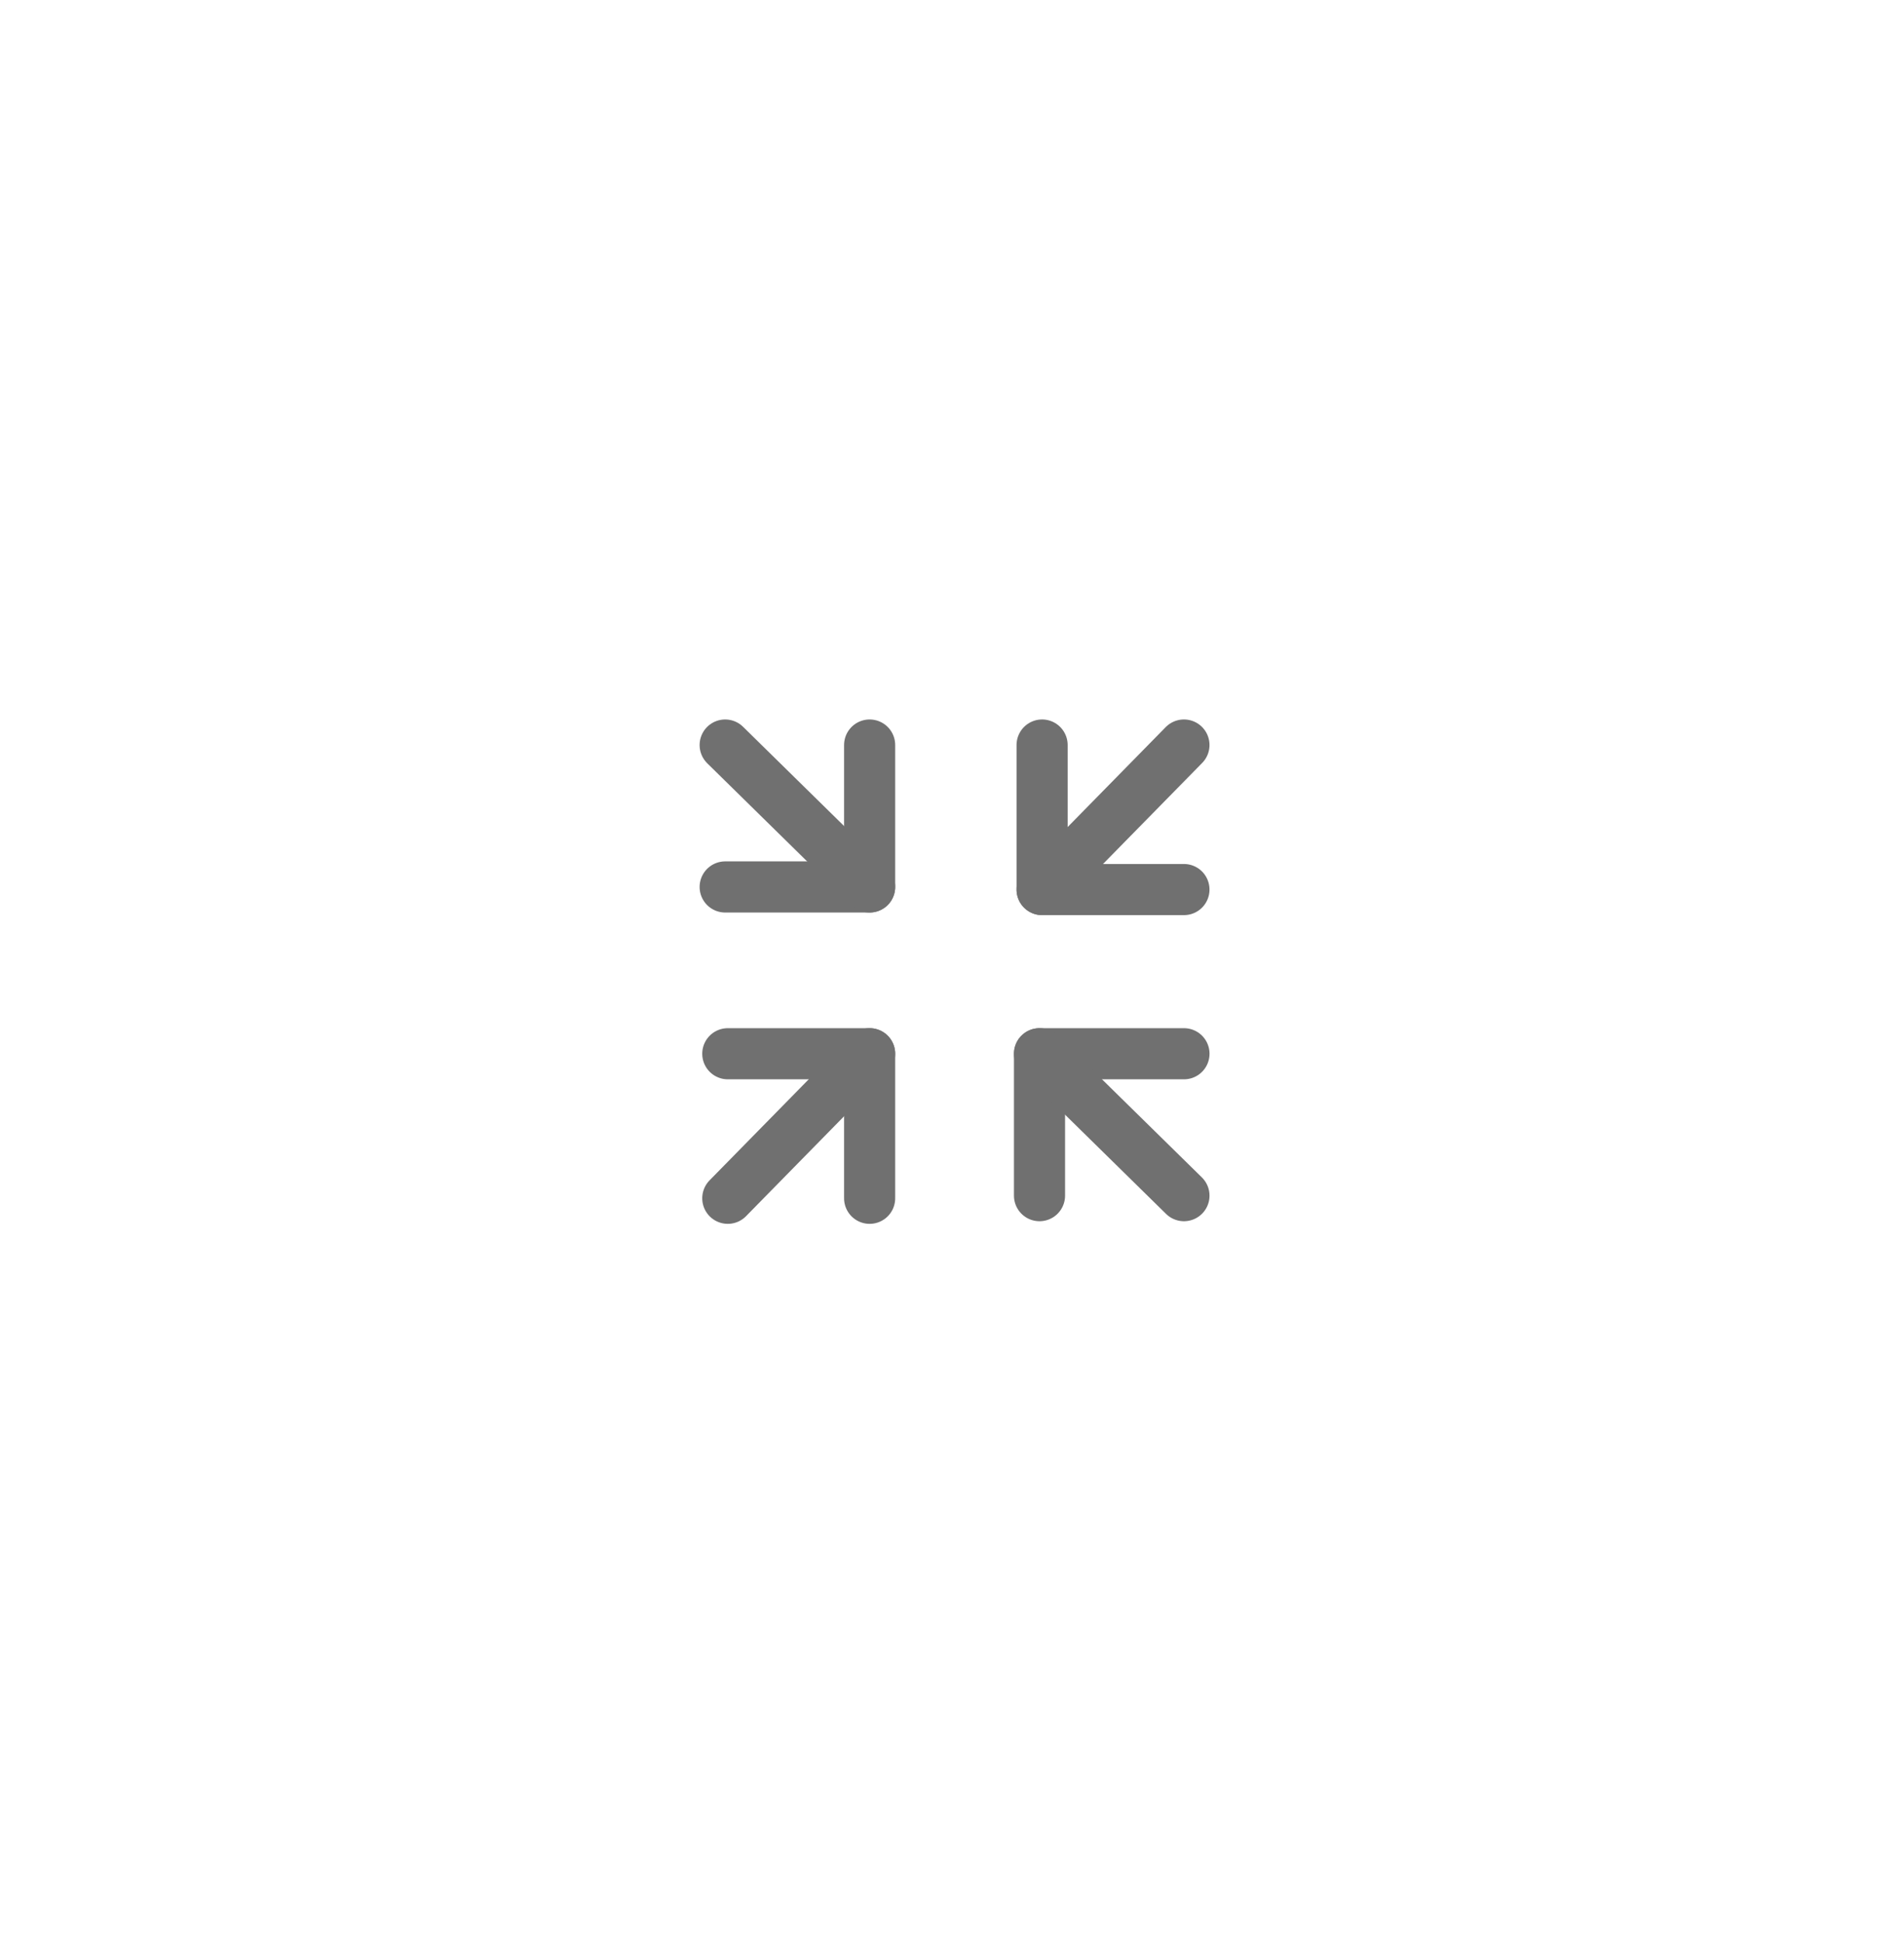 <svg xmlns="http://www.w3.org/2000/svg" xmlns:xlink="http://www.w3.org/1999/xlink" width="149" height="152" viewBox="0 0 149 152">
  <defs>
    <filter id="Rectangle_97" x="0" y="0" width="149" height="152" filterUnits="userSpaceOnUse">
      <feOffset input="SourceAlpha"/>
      <feGaussianBlur stdDeviation="14.5" result="blur"/>
      <feFlood flood-opacity="0.161"/>
      <feComposite operator="in" in2="blur"/>
      <feComposite in="SourceGraphic"/>
    </filter>
  </defs>
  <g id="Group_443" data-name="Group 443" transform="translate(-1689.134 -1022.659)">
    <g transform="matrix(1, 0, 0, 1, 1689.13, 1022.66)" filter="url(#Rectangle_97)">
      <rect id="Rectangle_97-2" data-name="Rectangle 97" width="62" height="65" rx="10" transform="translate(43.5 43.5)" fill="#fff"/>
    </g>
    <g id="Group_444" data-name="Group 444" transform="translate(1757.188 1092.036) rotate(180)">
      <path id="Path_458" data-name="Path 458" d="M11.305,0H0V11.1" fill="none" stroke="#707070" stroke-linecap="round" stroke-linejoin="round" stroke-width="4"/>
      <path id="Path_459" data-name="Path 459" d="M0,0,11.305,11.1" fill="none" stroke="#707070" stroke-linecap="round" stroke-width="4"/>
    </g>
    <g id="Group_447" data-name="Group 447" transform="translate(1770.481 1105.082)">
      <path id="Path_458-2" data-name="Path 458" d="M1750.151,1074.539h-11.305v11.1" transform="translate(-1738.845 -1074.539)" fill="none" stroke="#707070" stroke-linecap="round" stroke-linejoin="round" stroke-width="4"/>
      <path id="Path_459-2" data-name="Path 459" d="M1741.845,1075.539l11.305,11.1" transform="translate(-1741.845 -1075.539)" fill="none" stroke="#707070" stroke-linecap="round" stroke-width="4"/>
    </g>
    <g id="Group_445" data-name="Group 445" transform="translate(1770.685 1092.24) rotate(-90)">
      <path id="Path_458-3" data-name="Path 458" d="M11.305,0H0V11.1" transform="translate(0)" fill="none" stroke="#707070" stroke-linecap="round" stroke-linejoin="round" stroke-width="4"/>
      <path id="Path_459-3" data-name="Path 459" d="M0,0,11.305,11.1" fill="none" stroke="#707070" stroke-linecap="round" stroke-width="4"/>
    </g>
    <g id="Group_446" data-name="Group 446" transform="translate(1757.188 1105.082) rotate(90)">
      <path id="Path_458-4" data-name="Path 458" d="M11.305,0H0V11.1" transform="translate(0)" fill="none" stroke="#707070" stroke-linecap="round" stroke-linejoin="round" stroke-width="4"/>
      <path id="Path_459-4" data-name="Path 459" d="M0,0,11.305,11.1" fill="none" stroke="#707070" stroke-linecap="round" stroke-width="4"/>
    </g>
  </g>
</svg>
